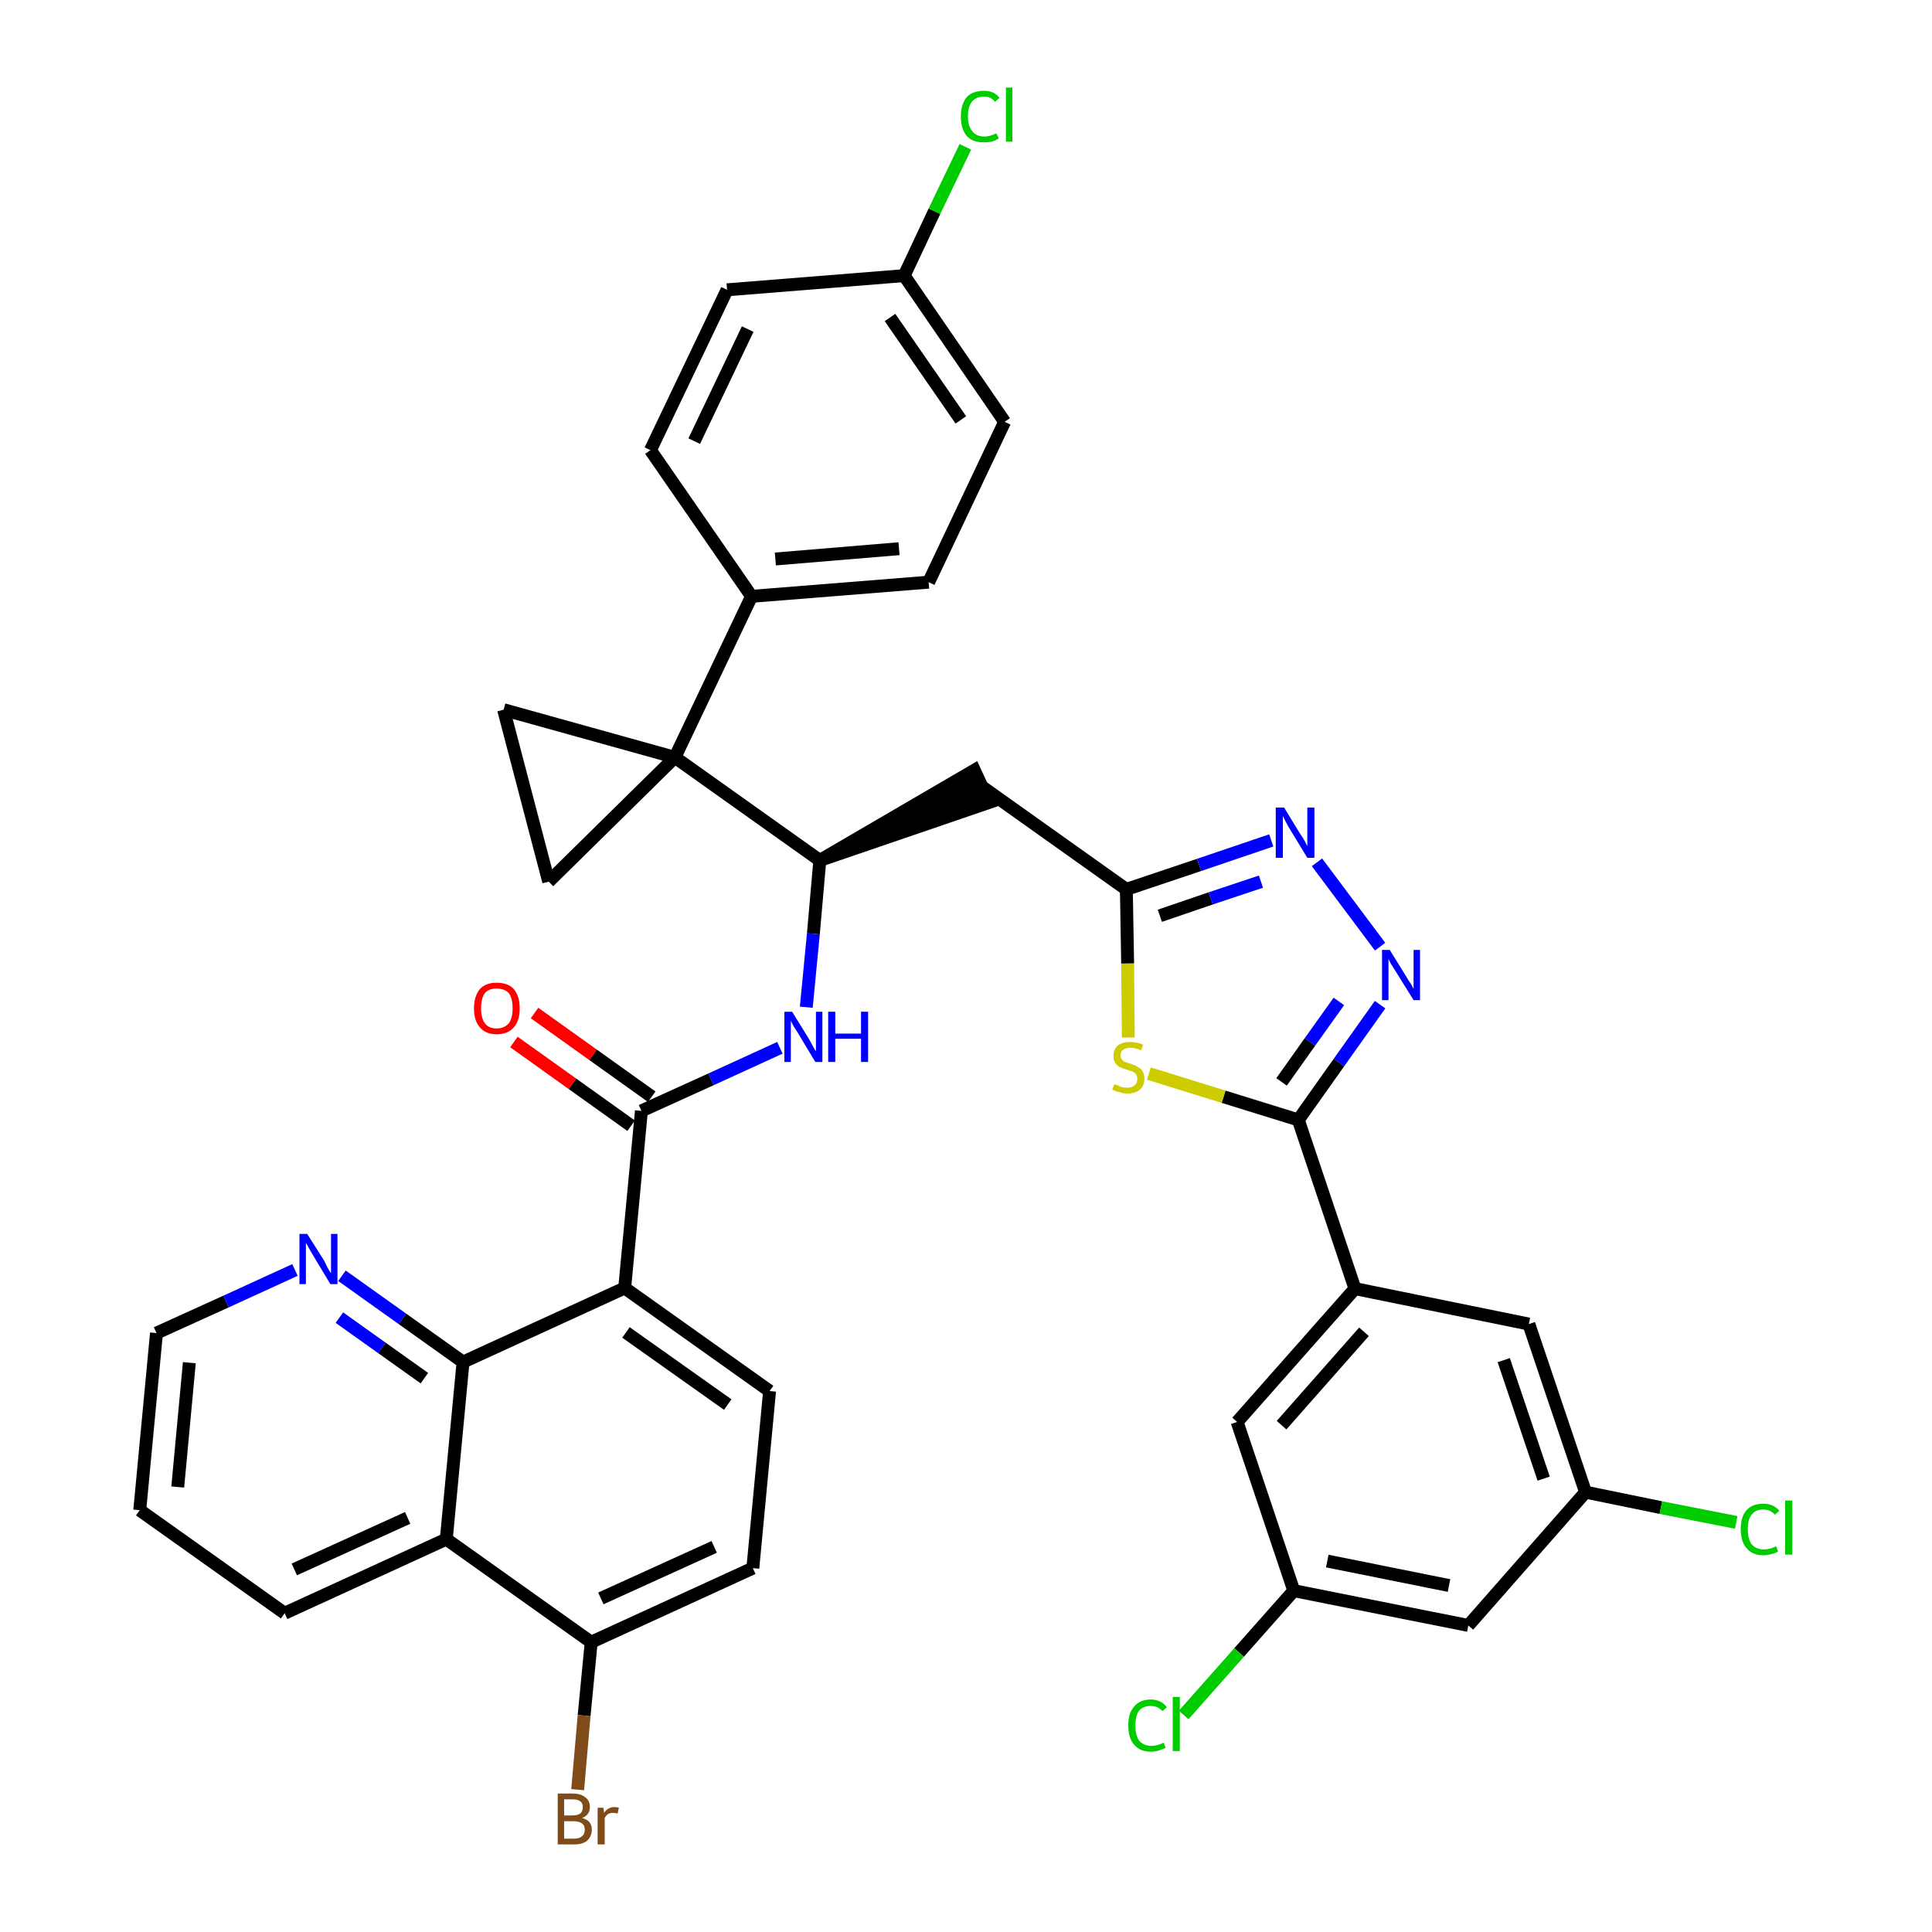 <?xml version='1.0' encoding='iso-8859-1'?>
<svg version='1.1' baseProfile='full'
              xmlns='http://www.w3.org/2000/svg'
                      xmlns:rdkit='http://www.rdkit.org/xml'
                      xmlns:xlink='http://www.w3.org/1999/xlink'
                  xml:space='preserve'
width='300px' height='300px' viewBox='0 0 300 300'>
<!-- END OF HEADER -->
<path class='bond-0 atom-0 atom-1' d='M 79.8,161.8 L 88.9,168.3' style='fill:none;fill-rule:evenodd;stroke:#FF0000;stroke-width:2.0px;stroke-linecap:butt;stroke-linejoin:miter;stroke-opacity:1' />
<path class='bond-0 atom-0 atom-1' d='M 88.9,168.3 L 98.0,174.8' style='fill:none;fill-rule:evenodd;stroke:#000000;stroke-width:2.0px;stroke-linecap:butt;stroke-linejoin:miter;stroke-opacity:1' />
<path class='bond-0 atom-0 atom-1' d='M 83.0,157.3 L 92.1,163.8' style='fill:none;fill-rule:evenodd;stroke:#FF0000;stroke-width:2.0px;stroke-linecap:butt;stroke-linejoin:miter;stroke-opacity:1' />
<path class='bond-0 atom-0 atom-1' d='M 92.1,163.8 L 101.2,170.3' style='fill:none;fill-rule:evenodd;stroke:#000000;stroke-width:2.0px;stroke-linecap:butt;stroke-linejoin:miter;stroke-opacity:1' />
<path class='bond-1 atom-1 atom-2' d='M 99.6,172.5 L 110.4,167.6' style='fill:none;fill-rule:evenodd;stroke:#000000;stroke-width:2.0px;stroke-linecap:butt;stroke-linejoin:miter;stroke-opacity:1' />
<path class='bond-1 atom-1 atom-2' d='M 110.4,167.6 L 121.1,162.7' style='fill:none;fill-rule:evenodd;stroke:#0000FF;stroke-width:2.0px;stroke-linecap:butt;stroke-linejoin:miter;stroke-opacity:1' />
<path class='bond-27 atom-1 atom-28' d='M 99.6,172.5 L 97.0,200.0' style='fill:none;fill-rule:evenodd;stroke:#000000;stroke-width:2.0px;stroke-linecap:butt;stroke-linejoin:miter;stroke-opacity:1' />
<path class='bond-2 atom-2 atom-3' d='M 125.2,156.4 L 126.3,145.0' style='fill:none;fill-rule:evenodd;stroke:#0000FF;stroke-width:2.0px;stroke-linecap:butt;stroke-linejoin:miter;stroke-opacity:1' />
<path class='bond-2 atom-2 atom-3' d='M 126.3,145.0 L 127.3,133.6' style='fill:none;fill-rule:evenodd;stroke:#000000;stroke-width:2.0px;stroke-linecap:butt;stroke-linejoin:miter;stroke-opacity:1' />
<path class='bond-3 atom-3 atom-4' d='M 127.3,133.6 L 153.6,124.6 L 151.3,119.6 Z' style='fill:#000000;fill-rule:evenodd;fill-opacity:1;stroke:#000000;stroke-width:2.0px;stroke-linecap:butt;stroke-linejoin:miter;stroke-opacity:1;' />
<path class='bond-17 atom-3 atom-18' d='M 127.3,133.6 L 104.8,117.6' style='fill:none;fill-rule:evenodd;stroke:#000000;stroke-width:2.0px;stroke-linecap:butt;stroke-linejoin:miter;stroke-opacity:1' />
<path class='bond-4 atom-4 atom-5' d='M 152.4,122.1 L 174.9,138.1' style='fill:none;fill-rule:evenodd;stroke:#000000;stroke-width:2.0px;stroke-linecap:butt;stroke-linejoin:miter;stroke-opacity:1' />
<path class='bond-5 atom-5 atom-6' d='M 174.9,138.1 L 186.2,134.3' style='fill:none;fill-rule:evenodd;stroke:#000000;stroke-width:2.0px;stroke-linecap:butt;stroke-linejoin:miter;stroke-opacity:1' />
<path class='bond-5 atom-5 atom-6' d='M 186.2,134.3 L 197.4,130.5' style='fill:none;fill-rule:evenodd;stroke:#0000FF;stroke-width:2.0px;stroke-linecap:butt;stroke-linejoin:miter;stroke-opacity:1' />
<path class='bond-5 atom-5 atom-6' d='M 180.1,142.2 L 188.0,139.5' style='fill:none;fill-rule:evenodd;stroke:#000000;stroke-width:2.0px;stroke-linecap:butt;stroke-linejoin:miter;stroke-opacity:1' />
<path class='bond-5 atom-5 atom-6' d='M 188.0,139.5 L 195.8,136.9' style='fill:none;fill-rule:evenodd;stroke:#0000FF;stroke-width:2.0px;stroke-linecap:butt;stroke-linejoin:miter;stroke-opacity:1' />
<path class='bond-38 atom-17 atom-5' d='M 175.2,161.1 L 175.1,149.6' style='fill:none;fill-rule:evenodd;stroke:#CCCC00;stroke-width:2.0px;stroke-linecap:butt;stroke-linejoin:miter;stroke-opacity:1' />
<path class='bond-38 atom-17 atom-5' d='M 175.1,149.6 L 174.9,138.1' style='fill:none;fill-rule:evenodd;stroke:#000000;stroke-width:2.0px;stroke-linecap:butt;stroke-linejoin:miter;stroke-opacity:1' />
<path class='bond-6 atom-6 atom-7' d='M 204.5,133.9 L 214.3,147.0' style='fill:none;fill-rule:evenodd;stroke:#0000FF;stroke-width:2.0px;stroke-linecap:butt;stroke-linejoin:miter;stroke-opacity:1' />
<path class='bond-7 atom-7 atom-8' d='M 214.3,156.0 L 207.9,165.0' style='fill:none;fill-rule:evenodd;stroke:#0000FF;stroke-width:2.0px;stroke-linecap:butt;stroke-linejoin:miter;stroke-opacity:1' />
<path class='bond-7 atom-7 atom-8' d='M 207.9,165.0 L 201.6,173.9' style='fill:none;fill-rule:evenodd;stroke:#000000;stroke-width:2.0px;stroke-linecap:butt;stroke-linejoin:miter;stroke-opacity:1' />
<path class='bond-7 atom-7 atom-8' d='M 207.9,155.5 L 203.4,161.8' style='fill:none;fill-rule:evenodd;stroke:#0000FF;stroke-width:2.0px;stroke-linecap:butt;stroke-linejoin:miter;stroke-opacity:1' />
<path class='bond-7 atom-7 atom-8' d='M 203.4,161.8 L 199.0,168.0' style='fill:none;fill-rule:evenodd;stroke:#000000;stroke-width:2.0px;stroke-linecap:butt;stroke-linejoin:miter;stroke-opacity:1' />
<path class='bond-8 atom-8 atom-9' d='M 201.6,173.9 L 210.4,200.1' style='fill:none;fill-rule:evenodd;stroke:#000000;stroke-width:2.0px;stroke-linecap:butt;stroke-linejoin:miter;stroke-opacity:1' />
<path class='bond-16 atom-8 atom-17' d='M 201.6,173.9 L 190.0,170.3' style='fill:none;fill-rule:evenodd;stroke:#000000;stroke-width:2.0px;stroke-linecap:butt;stroke-linejoin:miter;stroke-opacity:1' />
<path class='bond-16 atom-8 atom-17' d='M 190.0,170.3 L 178.4,166.7' style='fill:none;fill-rule:evenodd;stroke:#CCCC00;stroke-width:2.0px;stroke-linecap:butt;stroke-linejoin:miter;stroke-opacity:1' />
<path class='bond-9 atom-9 atom-10' d='M 210.4,200.1 L 192.1,220.8' style='fill:none;fill-rule:evenodd;stroke:#000000;stroke-width:2.0px;stroke-linecap:butt;stroke-linejoin:miter;stroke-opacity:1' />
<path class='bond-9 atom-9 atom-10' d='M 211.8,206.8 L 199.0,221.3' style='fill:none;fill-rule:evenodd;stroke:#000000;stroke-width:2.0px;stroke-linecap:butt;stroke-linejoin:miter;stroke-opacity:1' />
<path class='bond-41 atom-16 atom-9' d='M 237.4,205.6 L 210.4,200.1' style='fill:none;fill-rule:evenodd;stroke:#000000;stroke-width:2.0px;stroke-linecap:butt;stroke-linejoin:miter;stroke-opacity:1' />
<path class='bond-10 atom-10 atom-11' d='M 192.1,220.8 L 200.9,247.0' style='fill:none;fill-rule:evenodd;stroke:#000000;stroke-width:2.0px;stroke-linecap:butt;stroke-linejoin:miter;stroke-opacity:1' />
<path class='bond-11 atom-11 atom-12' d='M 200.9,247.0 L 192.4,256.6' style='fill:none;fill-rule:evenodd;stroke:#000000;stroke-width:2.0px;stroke-linecap:butt;stroke-linejoin:miter;stroke-opacity:1' />
<path class='bond-11 atom-11 atom-12' d='M 192.4,256.6 L 183.8,266.3' style='fill:none;fill-rule:evenodd;stroke:#00CC00;stroke-width:2.0px;stroke-linecap:butt;stroke-linejoin:miter;stroke-opacity:1' />
<path class='bond-12 atom-11 atom-13' d='M 200.9,247.0 L 228.0,252.4' style='fill:none;fill-rule:evenodd;stroke:#000000;stroke-width:2.0px;stroke-linecap:butt;stroke-linejoin:miter;stroke-opacity:1' />
<path class='bond-12 atom-11 atom-13' d='M 206.1,242.4 L 225.0,246.2' style='fill:none;fill-rule:evenodd;stroke:#000000;stroke-width:2.0px;stroke-linecap:butt;stroke-linejoin:miter;stroke-opacity:1' />
<path class='bond-13 atom-13 atom-14' d='M 228.0,252.4 L 246.2,231.7' style='fill:none;fill-rule:evenodd;stroke:#000000;stroke-width:2.0px;stroke-linecap:butt;stroke-linejoin:miter;stroke-opacity:1' />
<path class='bond-14 atom-14 atom-15' d='M 246.2,231.7 L 257.9,234.1' style='fill:none;fill-rule:evenodd;stroke:#000000;stroke-width:2.0px;stroke-linecap:butt;stroke-linejoin:miter;stroke-opacity:1' />
<path class='bond-14 atom-14 atom-15' d='M 257.9,234.1 L 269.6,236.4' style='fill:none;fill-rule:evenodd;stroke:#00CC00;stroke-width:2.0px;stroke-linecap:butt;stroke-linejoin:miter;stroke-opacity:1' />
<path class='bond-15 atom-14 atom-16' d='M 246.2,231.7 L 237.4,205.6' style='fill:none;fill-rule:evenodd;stroke:#000000;stroke-width:2.0px;stroke-linecap:butt;stroke-linejoin:miter;stroke-opacity:1' />
<path class='bond-15 atom-14 atom-16' d='M 239.7,229.6 L 233.5,211.2' style='fill:none;fill-rule:evenodd;stroke:#000000;stroke-width:2.0px;stroke-linecap:butt;stroke-linejoin:miter;stroke-opacity:1' />
<path class='bond-18 atom-18 atom-19' d='M 104.8,117.6 L 116.7,92.6' style='fill:none;fill-rule:evenodd;stroke:#000000;stroke-width:2.0px;stroke-linecap:butt;stroke-linejoin:miter;stroke-opacity:1' />
<path class='bond-25 atom-18 atom-26' d='M 104.8,117.6 L 78.2,110.2' style='fill:none;fill-rule:evenodd;stroke:#000000;stroke-width:2.0px;stroke-linecap:butt;stroke-linejoin:miter;stroke-opacity:1' />
<path class='bond-39 atom-27 atom-18' d='M 85.2,136.9 L 104.8,117.6' style='fill:none;fill-rule:evenodd;stroke:#000000;stroke-width:2.0px;stroke-linecap:butt;stroke-linejoin:miter;stroke-opacity:1' />
<path class='bond-19 atom-19 atom-20' d='M 116.7,92.6 L 144.2,90.4' style='fill:none;fill-rule:evenodd;stroke:#000000;stroke-width:2.0px;stroke-linecap:butt;stroke-linejoin:miter;stroke-opacity:1' />
<path class='bond-19 atom-19 atom-20' d='M 120.4,86.8 L 139.6,85.2' style='fill:none;fill-rule:evenodd;stroke:#000000;stroke-width:2.0px;stroke-linecap:butt;stroke-linejoin:miter;stroke-opacity:1' />
<path class='bond-42 atom-25 atom-19' d='M 101.0,69.9 L 116.7,92.6' style='fill:none;fill-rule:evenodd;stroke:#000000;stroke-width:2.0px;stroke-linecap:butt;stroke-linejoin:miter;stroke-opacity:1' />
<path class='bond-20 atom-20 atom-21' d='M 144.2,90.4 L 156.0,65.5' style='fill:none;fill-rule:evenodd;stroke:#000000;stroke-width:2.0px;stroke-linecap:butt;stroke-linejoin:miter;stroke-opacity:1' />
<path class='bond-21 atom-21 atom-22' d='M 156.0,65.5 L 140.4,42.8' style='fill:none;fill-rule:evenodd;stroke:#000000;stroke-width:2.0px;stroke-linecap:butt;stroke-linejoin:miter;stroke-opacity:1' />
<path class='bond-21 atom-21 atom-22' d='M 149.2,65.2 L 138.2,49.3' style='fill:none;fill-rule:evenodd;stroke:#000000;stroke-width:2.0px;stroke-linecap:butt;stroke-linejoin:miter;stroke-opacity:1' />
<path class='bond-22 atom-22 atom-23' d='M 140.4,42.8 L 145.1,32.8' style='fill:none;fill-rule:evenodd;stroke:#000000;stroke-width:2.0px;stroke-linecap:butt;stroke-linejoin:miter;stroke-opacity:1' />
<path class='bond-22 atom-22 atom-23' d='M 145.1,32.8 L 149.9,22.8' style='fill:none;fill-rule:evenodd;stroke:#00CC00;stroke-width:2.0px;stroke-linecap:butt;stroke-linejoin:miter;stroke-opacity:1' />
<path class='bond-23 atom-22 atom-24' d='M 140.4,42.8 L 112.9,45.0' style='fill:none;fill-rule:evenodd;stroke:#000000;stroke-width:2.0px;stroke-linecap:butt;stroke-linejoin:miter;stroke-opacity:1' />
<path class='bond-24 atom-24 atom-25' d='M 112.9,45.0 L 101.0,69.9' style='fill:none;fill-rule:evenodd;stroke:#000000;stroke-width:2.0px;stroke-linecap:butt;stroke-linejoin:miter;stroke-opacity:1' />
<path class='bond-24 atom-24 atom-25' d='M 116.1,51.1 L 107.8,68.5' style='fill:none;fill-rule:evenodd;stroke:#000000;stroke-width:2.0px;stroke-linecap:butt;stroke-linejoin:miter;stroke-opacity:1' />
<path class='bond-26 atom-26 atom-27' d='M 78.2,110.2 L 85.2,136.9' style='fill:none;fill-rule:evenodd;stroke:#000000;stroke-width:2.0px;stroke-linecap:butt;stroke-linejoin:miter;stroke-opacity:1' />
<path class='bond-28 atom-28 atom-29' d='M 97.0,200.0 L 119.5,216.0' style='fill:none;fill-rule:evenodd;stroke:#000000;stroke-width:2.0px;stroke-linecap:butt;stroke-linejoin:miter;stroke-opacity:1' />
<path class='bond-28 atom-28 atom-29' d='M 97.2,206.9 L 113.0,218.1' style='fill:none;fill-rule:evenodd;stroke:#000000;stroke-width:2.0px;stroke-linecap:butt;stroke-linejoin:miter;stroke-opacity:1' />
<path class='bond-40 atom-38 atom-28' d='M 71.9,211.5 L 97.0,200.0' style='fill:none;fill-rule:evenodd;stroke:#000000;stroke-width:2.0px;stroke-linecap:butt;stroke-linejoin:miter;stroke-opacity:1' />
<path class='bond-29 atom-29 atom-30' d='M 119.5,216.0 L 116.9,243.5' style='fill:none;fill-rule:evenodd;stroke:#000000;stroke-width:2.0px;stroke-linecap:butt;stroke-linejoin:miter;stroke-opacity:1' />
<path class='bond-30 atom-30 atom-31' d='M 116.9,243.5 L 91.8,255.0' style='fill:none;fill-rule:evenodd;stroke:#000000;stroke-width:2.0px;stroke-linecap:butt;stroke-linejoin:miter;stroke-opacity:1' />
<path class='bond-30 atom-30 atom-31' d='M 110.9,240.2 L 93.3,248.2' style='fill:none;fill-rule:evenodd;stroke:#000000;stroke-width:2.0px;stroke-linecap:butt;stroke-linejoin:miter;stroke-opacity:1' />
<path class='bond-31 atom-31 atom-32' d='M 91.8,255.0 L 90.7,266.4' style='fill:none;fill-rule:evenodd;stroke:#000000;stroke-width:2.0px;stroke-linecap:butt;stroke-linejoin:miter;stroke-opacity:1' />
<path class='bond-31 atom-31 atom-32' d='M 90.7,266.4 L 89.7,277.9' style='fill:none;fill-rule:evenodd;stroke:#7F4C19;stroke-width:2.0px;stroke-linecap:butt;stroke-linejoin:miter;stroke-opacity:1' />
<path class='bond-32 atom-31 atom-33' d='M 91.8,255.0 L 69.3,239.0' style='fill:none;fill-rule:evenodd;stroke:#000000;stroke-width:2.0px;stroke-linecap:butt;stroke-linejoin:miter;stroke-opacity:1' />
<path class='bond-33 atom-33 atom-34' d='M 69.3,239.0 L 44.2,250.5' style='fill:none;fill-rule:evenodd;stroke:#000000;stroke-width:2.0px;stroke-linecap:butt;stroke-linejoin:miter;stroke-opacity:1' />
<path class='bond-33 atom-33 atom-34' d='M 63.3,235.7 L 45.7,243.7' style='fill:none;fill-rule:evenodd;stroke:#000000;stroke-width:2.0px;stroke-linecap:butt;stroke-linejoin:miter;stroke-opacity:1' />
<path class='bond-43 atom-38 atom-33' d='M 71.9,211.5 L 69.3,239.0' style='fill:none;fill-rule:evenodd;stroke:#000000;stroke-width:2.0px;stroke-linecap:butt;stroke-linejoin:miter;stroke-opacity:1' />
<path class='bond-34 atom-34 atom-35' d='M 44.2,250.5 L 21.7,234.5' style='fill:none;fill-rule:evenodd;stroke:#000000;stroke-width:2.0px;stroke-linecap:butt;stroke-linejoin:miter;stroke-opacity:1' />
<path class='bond-35 atom-35 atom-36' d='M 21.7,234.5 L 24.3,207.0' style='fill:none;fill-rule:evenodd;stroke:#000000;stroke-width:2.0px;stroke-linecap:butt;stroke-linejoin:miter;stroke-opacity:1' />
<path class='bond-35 atom-35 atom-36' d='M 27.6,230.9 L 29.4,211.6' style='fill:none;fill-rule:evenodd;stroke:#000000;stroke-width:2.0px;stroke-linecap:butt;stroke-linejoin:miter;stroke-opacity:1' />
<path class='bond-36 atom-36 atom-37' d='M 24.3,207.0 L 35.1,202.1' style='fill:none;fill-rule:evenodd;stroke:#000000;stroke-width:2.0px;stroke-linecap:butt;stroke-linejoin:miter;stroke-opacity:1' />
<path class='bond-36 atom-36 atom-37' d='M 35.1,202.1 L 45.8,197.2' style='fill:none;fill-rule:evenodd;stroke:#0000FF;stroke-width:2.0px;stroke-linecap:butt;stroke-linejoin:miter;stroke-opacity:1' />
<path class='bond-37 atom-37 atom-38' d='M 53.1,198.1 L 62.5,204.8' style='fill:none;fill-rule:evenodd;stroke:#0000FF;stroke-width:2.0px;stroke-linecap:butt;stroke-linejoin:miter;stroke-opacity:1' />
<path class='bond-37 atom-37 atom-38' d='M 62.5,204.8 L 71.9,211.5' style='fill:none;fill-rule:evenodd;stroke:#000000;stroke-width:2.0px;stroke-linecap:butt;stroke-linejoin:miter;stroke-opacity:1' />
<path class='bond-37 atom-37 atom-38' d='M 52.7,204.6 L 59.3,209.3' style='fill:none;fill-rule:evenodd;stroke:#0000FF;stroke-width:2.0px;stroke-linecap:butt;stroke-linejoin:miter;stroke-opacity:1' />
<path class='bond-37 atom-37 atom-38' d='M 59.3,209.3 L 65.9,214.0' style='fill:none;fill-rule:evenodd;stroke:#000000;stroke-width:2.0px;stroke-linecap:butt;stroke-linejoin:miter;stroke-opacity:1' />
<path  class='atom-0' d='M 73.6 156.6
Q 73.6 154.7, 74.5 153.6
Q 75.4 152.6, 77.1 152.6
Q 78.9 152.6, 79.8 153.6
Q 80.7 154.7, 80.7 156.6
Q 80.7 158.5, 79.8 159.5
Q 78.9 160.6, 77.1 160.6
Q 75.4 160.6, 74.5 159.5
Q 73.6 158.5, 73.6 156.6
M 77.1 159.7
Q 78.3 159.7, 79.0 158.9
Q 79.6 158.1, 79.6 156.6
Q 79.6 155.0, 79.0 154.2
Q 78.3 153.5, 77.1 153.5
Q 75.9 153.5, 75.3 154.2
Q 74.7 155.0, 74.7 156.6
Q 74.7 158.1, 75.3 158.9
Q 75.9 159.7, 77.1 159.7
' fill='#FF0000'/>
<path  class='atom-2' d='M 123.0 157.1
L 125.6 161.3
Q 125.8 161.7, 126.2 162.4
Q 126.6 163.2, 126.7 163.2
L 126.7 157.1
L 127.7 157.1
L 127.7 164.9
L 126.6 164.9
L 123.9 160.4
Q 123.6 159.9, 123.2 159.3
Q 122.9 158.7, 122.8 158.5
L 122.8 164.9
L 121.8 164.9
L 121.8 157.1
L 123.0 157.1
' fill='#0000FF'/>
<path  class='atom-2' d='M 128.6 157.1
L 129.7 157.1
L 129.7 160.5
L 133.7 160.5
L 133.7 157.1
L 134.8 157.1
L 134.8 164.9
L 133.7 164.9
L 133.7 161.3
L 129.7 161.3
L 129.7 164.9
L 128.6 164.9
L 128.6 157.1
' fill='#0000FF'/>
<path  class='atom-6' d='M 199.4 125.4
L 201.9 129.5
Q 202.2 129.9, 202.6 130.6
Q 203.0 131.4, 203.0 131.4
L 203.0 125.4
L 204.1 125.4
L 204.1 133.2
L 203.0 133.2
L 200.2 128.6
Q 199.9 128.1, 199.6 127.5
Q 199.3 126.9, 199.2 126.7
L 199.2 133.2
L 198.1 133.2
L 198.1 125.4
L 199.4 125.4
' fill='#0000FF'/>
<path  class='atom-7' d='M 215.8 147.5
L 218.4 151.7
Q 218.6 152.1, 219.1 152.8
Q 219.5 153.5, 219.5 153.6
L 219.5 147.5
L 220.5 147.5
L 220.5 155.3
L 219.5 155.3
L 216.7 150.8
Q 216.4 150.3, 216.0 149.7
Q 215.7 149.1, 215.6 148.9
L 215.6 155.3
L 214.6 155.3
L 214.6 147.5
L 215.8 147.5
' fill='#0000FF'/>
<path  class='atom-12' d='M 175.2 267.9
Q 175.2 266.0, 176.1 265.0
Q 177.0 263.9, 178.7 263.9
Q 180.3 263.9, 181.2 265.1
L 180.5 265.7
Q 179.8 264.9, 178.7 264.9
Q 177.5 264.9, 176.9 265.6
Q 176.3 266.4, 176.3 267.9
Q 176.3 269.5, 176.9 270.3
Q 177.6 271.1, 178.8 271.1
Q 179.7 271.1, 180.7 270.6
L 181.0 271.4
Q 180.6 271.6, 180.0 271.8
Q 179.4 272.0, 178.7 272.0
Q 177.0 272.0, 176.1 270.9
Q 175.2 269.9, 175.2 267.9
' fill='#00CC00'/>
<path  class='atom-12' d='M 182.1 263.5
L 183.2 263.5
L 183.2 271.9
L 182.1 271.9
L 182.1 263.5
' fill='#00CC00'/>
<path  class='atom-15' d='M 270.3 237.4
Q 270.3 235.5, 271.2 234.5
Q 272.1 233.5, 273.8 233.5
Q 275.4 233.5, 276.3 234.6
L 275.6 235.2
Q 274.9 234.4, 273.8 234.4
Q 272.6 234.4, 272.0 235.2
Q 271.4 235.9, 271.4 237.4
Q 271.4 239.0, 272.0 239.8
Q 272.7 240.6, 273.9 240.6
Q 274.8 240.6, 275.8 240.1
L 276.1 240.9
Q 275.7 241.2, 275.1 241.3
Q 274.5 241.5, 273.8 241.5
Q 272.1 241.5, 271.2 240.4
Q 270.3 239.4, 270.3 237.4
' fill='#00CC00'/>
<path  class='atom-15' d='M 277.2 233.0
L 278.3 233.0
L 278.3 241.4
L 277.2 241.4
L 277.2 233.0
' fill='#00CC00'/>
<path  class='atom-17' d='M 173.0 168.4
Q 173.1 168.4, 173.5 168.5
Q 173.8 168.7, 174.2 168.8
Q 174.6 168.9, 175.0 168.9
Q 175.8 168.9, 176.2 168.5
Q 176.6 168.2, 176.6 167.5
Q 176.6 167.1, 176.4 166.8
Q 176.2 166.6, 175.9 166.4
Q 175.5 166.3, 175.0 166.1
Q 174.3 165.9, 173.9 165.7
Q 173.5 165.5, 173.2 165.1
Q 172.9 164.7, 172.9 164.0
Q 172.9 163.0, 173.5 162.4
Q 174.2 161.8, 175.5 161.8
Q 176.5 161.8, 177.5 162.2
L 177.2 163.1
Q 176.3 162.7, 175.6 162.7
Q 174.8 162.7, 174.4 163.0
Q 174.0 163.3, 174.0 163.8
Q 174.0 164.3, 174.2 164.5
Q 174.4 164.8, 174.7 164.9
Q 175.0 165.0, 175.6 165.2
Q 176.3 165.4, 176.7 165.7
Q 177.1 165.9, 177.4 166.3
Q 177.7 166.8, 177.7 167.5
Q 177.7 168.6, 177.0 169.2
Q 176.3 169.8, 175.1 169.8
Q 174.4 169.8, 173.9 169.6
Q 173.3 169.5, 172.7 169.2
L 173.0 168.4
' fill='#CCCC00'/>
<path  class='atom-23' d='M 149.2 18.1
Q 149.2 16.2, 150.1 15.1
Q 151.0 14.1, 152.8 14.1
Q 154.4 14.1, 155.2 15.2
L 154.5 15.8
Q 153.9 15.0, 152.8 15.0
Q 151.6 15.0, 150.9 15.8
Q 150.3 16.6, 150.3 18.1
Q 150.3 19.6, 151.0 20.4
Q 151.6 21.2, 152.9 21.2
Q 153.7 21.2, 154.7 20.7
L 155.1 21.5
Q 154.6 21.8, 154.0 22.0
Q 153.4 22.1, 152.7 22.1
Q 151.0 22.1, 150.1 21.1
Q 149.2 20.0, 149.2 18.1
' fill='#00CC00'/>
<path  class='atom-23' d='M 156.2 13.6
L 157.2 13.6
L 157.2 22.0
L 156.2 22.0
L 156.2 13.6
' fill='#00CC00'/>
<path  class='atom-32' d='M 90.4 282.3
Q 91.1 282.5, 91.5 282.9
Q 91.9 283.4, 91.9 284.1
Q 91.9 285.1, 91.2 285.8
Q 90.5 286.4, 89.2 286.4
L 86.6 286.4
L 86.6 278.5
L 88.9 278.5
Q 90.2 278.5, 90.9 279.1
Q 91.6 279.6, 91.6 280.6
Q 91.6 281.8, 90.4 282.3
M 87.6 279.4
L 87.6 281.9
L 88.9 281.9
Q 89.7 281.9, 90.1 281.6
Q 90.5 281.3, 90.5 280.6
Q 90.5 279.4, 88.9 279.4
L 87.6 279.4
M 89.2 285.5
Q 90.0 285.5, 90.4 285.1
Q 90.8 284.8, 90.8 284.1
Q 90.8 283.4, 90.3 283.1
Q 89.9 282.8, 89.0 282.8
L 87.6 282.8
L 87.6 285.5
L 89.2 285.5
' fill='#7F4C19'/>
<path  class='atom-32' d='M 93.7 280.7
L 93.8 281.5
Q 94.4 280.6, 95.4 280.6
Q 95.7 280.6, 96.1 280.7
L 95.9 281.6
Q 95.4 281.5, 95.2 281.5
Q 94.7 281.5, 94.4 281.7
Q 94.1 281.9, 93.9 282.3
L 93.9 286.4
L 92.8 286.4
L 92.8 280.7
L 93.7 280.7
' fill='#7F4C19'/>
<path  class='atom-37' d='M 47.7 191.6
L 50.3 195.7
Q 50.5 196.1, 50.9 196.9
Q 51.3 197.6, 51.4 197.7
L 51.4 191.6
L 52.4 191.6
L 52.4 199.4
L 51.3 199.4
L 48.6 194.9
Q 48.3 194.4, 47.9 193.7
Q 47.6 193.1, 47.5 193.0
L 47.5 199.4
L 46.5 199.4
L 46.5 191.6
L 47.7 191.6
' fill='#0000FF'/>
</svg>
